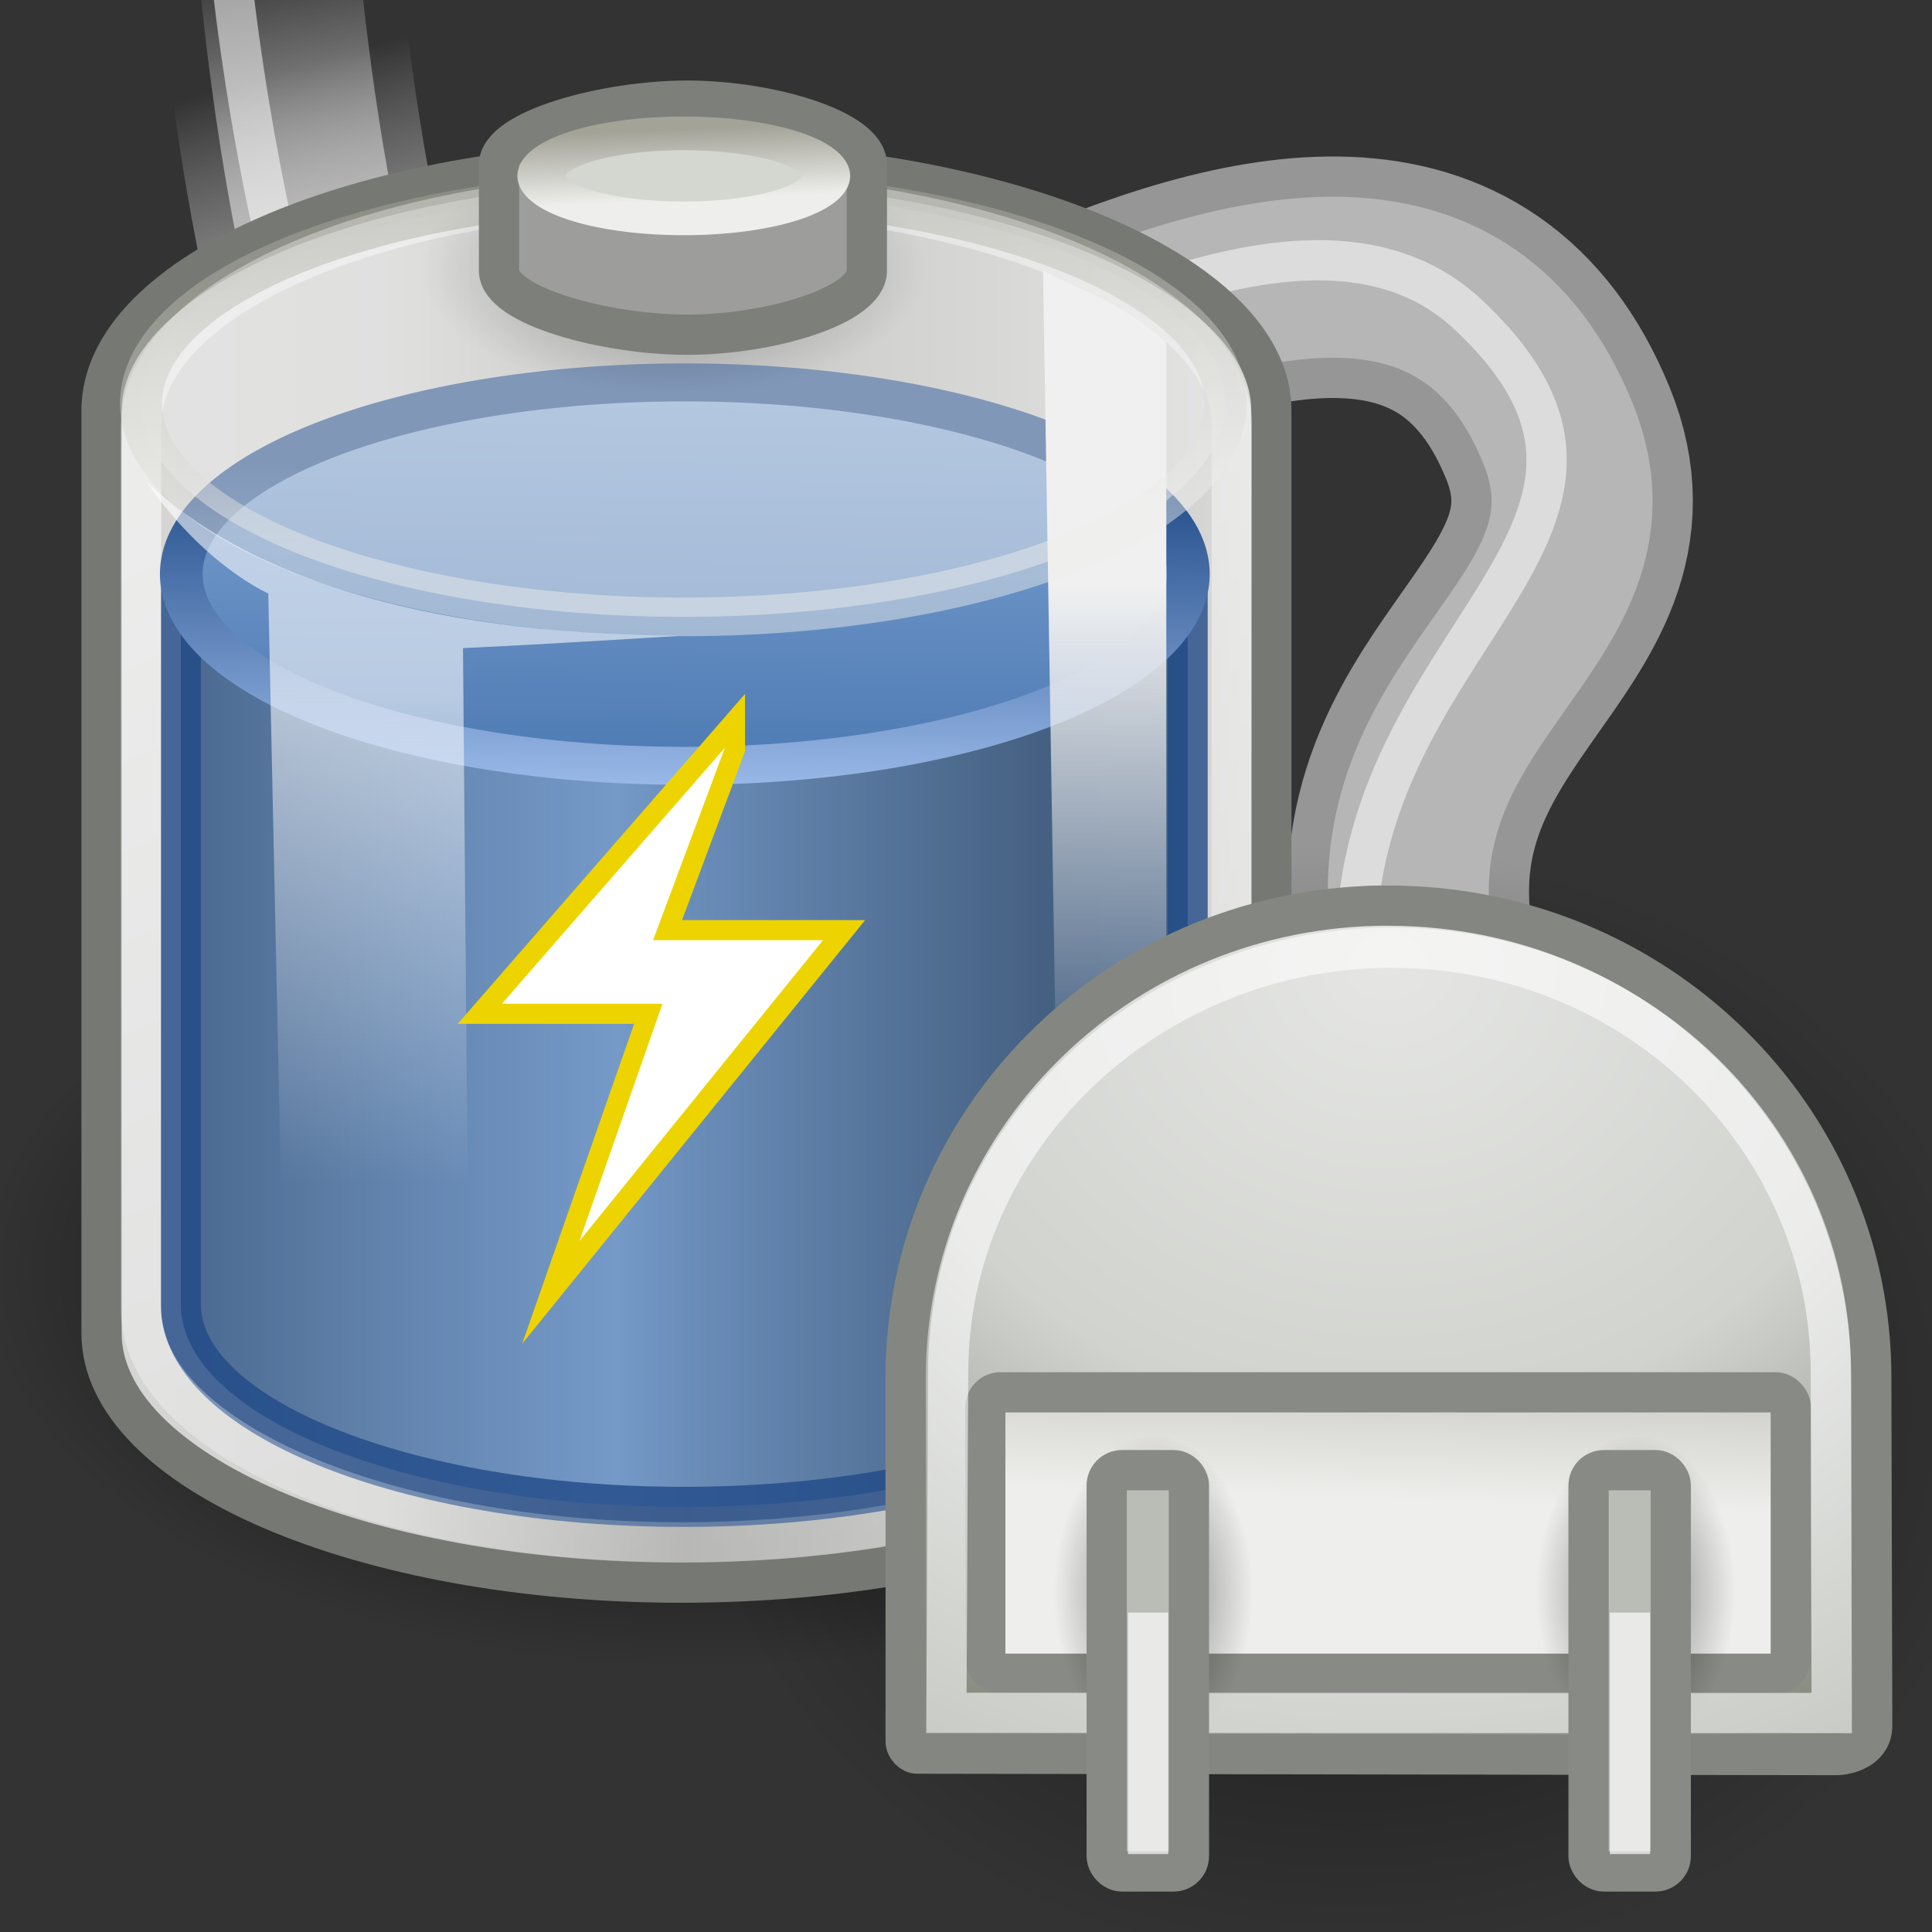 <?xml version="1.0" encoding="UTF-8" standalone="no"?>
<!-- Created with Inkscape (http://www.inkscape.org/) -->

<svg
   xmlns:dc="http://purl.org/dc/elements/1.1/"
   xmlns:cc="http://creativecommons.org/ns#"
   xmlns:rdf="http://www.w3.org/1999/02/22-rdf-syntax-ns#"
   xmlns:svg="http://www.w3.org/2000/svg"
   xmlns="http://www.w3.org/2000/svg"
   xmlns:xlink="http://www.w3.org/1999/xlink"
   xmlns:inkscape="http://www.inkscape.org/namespaces/inkscape"
   version="1.1"
   width="48"
   height="48"
   id="svg1328">
  <rect width="100%" height="100%" fill="#333333" stroke="none"/>
  <defs
     id="defs3">
    <linearGradient
       id="linearGradient3289">
      <stop
         id="stop3291"
         style="stop-color:#000000;stop-opacity:1"
         offset="0" />
      <stop
         id="stop3293"
         style="stop-color:#000000;stop-opacity:0"
         offset="1" />
    </linearGradient>
    <linearGradient
       id="linearGradient3271">
      <stop
         id="stop3273"
         style="stop-color:#eeeeec;stop-opacity:1"
         offset="0" />
      <stop
         id="stop3275"
         style="stop-color:#d3d3ce;stop-opacity:1"
         offset="1" />
    </linearGradient>
    <linearGradient
       id="linearGradient3309">
      <stop
         id="stop3311"
         style="stop-color:#e5e6e3;stop-opacity:1"
         offset="0" />
      <stop
         id="stop3317"
         style="stop-color:#d1d3cf;stop-opacity:1"
         offset="0.5" />
      <stop
         id="stop3313"
         style="stop-color:#767c6f;stop-opacity:1"
         offset="1" />
    </linearGradient>
    <linearGradient
       id="linearGradient3323">
      <stop
         id="stop3325"
         style="stop-color:#000000;stop-opacity:1"
         offset="0" />
      <stop
         id="stop3327"
         style="stop-color:#000000;stop-opacity:0"
         offset="1" />
    </linearGradient>
    <linearGradient
       id="linearGradient3341">
      <stop
         id="stop3343"
         style="stop-color:#b6b6b6;stop-opacity:1"
         offset="0" />
      <stop
         id="stop3345"
         style="stop-color:#b6b6b6;stop-opacity:0"
         offset="1" />
    </linearGradient>
    <linearGradient
       id="linearGradient3353">
      <stop
         id="stop3355"
         style="stop-color:#969696;stop-opacity:1"
         offset="0" />
      <stop
         id="stop3357"
         style="stop-color:#b6b6b6;stop-opacity:0"
         offset="1" />
    </linearGradient>
    <linearGradient
       id="linearGradient3260">
      <stop
         id="stop3262"
         style="stop-color:#3465a4;stop-opacity:1"
         offset="0" />
      <stop
         id="stop3264"
         style="stop-color:#8fb1dc;stop-opacity:1"
         offset="1" />
    </linearGradient>
    <linearGradient
       id="linearGradient3815">
      <stop
         id="stop3817"
         style="stop-color:#204a87;stop-opacity:1"
         offset="0" />
      <stop
         id="stop3819"
         style="stop-color:#98b8e7;stop-opacity:1"
         offset="1" />
    </linearGradient>
    <linearGradient
       id="linearGradient3805">
      <stop
         id="stop3807"
         style="stop-color:#284e7f;stop-opacity:1"
         offset="0" />
      <stop
         id="stop3813"
         style="stop-color:#6694cf;stop-opacity:1"
         offset="0.5" />
      <stop
         id="stop3809"
         style="stop-color:#234570;stop-opacity:1"
         offset="1" />
    </linearGradient>
    <linearGradient
       id="linearGradient3247">
      <stop
         id="stop3249"
         style="stop-color:#f0f0f0;stop-opacity:1"
         offset="0" />
      <stop
         id="stop3251"
         style="stop-color:#f0f0f0;stop-opacity:0"
         offset="1" />
    </linearGradient>
    <linearGradient
       id="linearGradient3233">
      <stop
         id="stop3235"
         style="stop-color:#eeeeec;stop-opacity:1"
         offset="0" />
      <stop
         id="stop3237"
         style="stop-color:#a3a398;stop-opacity:1"
         offset="1" />
    </linearGradient>
    <linearGradient
       id="linearGradient6924">
      <stop
         id="stop6926"
         style="stop-color:#ffffff;stop-opacity:1"
         offset="0" />
      <stop
         id="stop6928"
         style="stop-color:#ffffff;stop-opacity:0"
         offset="1" />
    </linearGradient>
    <linearGradient
       id="linearGradient4176">
      <stop
         id="stop4178"
         style="stop-color:#ffffff;stop-opacity:1"
         offset="0" />
      <stop
         id="stop4180"
         style="stop-color:#ffffff;stop-opacity:0"
         offset="1" />
    </linearGradient>
    <linearGradient
       id="linearGradient4134">
      <stop
         id="stop4136"
         style="stop-color:#d6d7d5;stop-opacity:1"
         offset="0" />
      <stop
         id="stop4148"
         style="stop-color:#d1d2d0;stop-opacity:1"
         offset="0.25" />
      <stop
         id="stop4142"
         style="stop-color:#a5a6a3;stop-opacity:1"
         offset="0.5" />
      <stop
         id="stop4138"
         style="stop-color:#dddedc;stop-opacity:1"
         offset="1" />
    </linearGradient>
    <linearGradient
       id="linearGradient4126">
      <stop
         id="stop4128"
         style="stop-color:#000000;stop-opacity:1"
         offset="0" />
      <stop
         id="stop4130"
         style="stop-color:#000000;stop-opacity:0"
         offset="1" />
    </linearGradient>
    <radialGradient
       cx="23.857"
       cy="40"
       r="17.143"
       fx="23.857"
       fy="40"
       id="radialGradient4132"
       xlink:href="#linearGradient4126"
       gradientUnits="userSpaceOnUse"
       gradientTransform="matrix(1,0,0,0.5,0,20)" />
    <linearGradient
       x1="9.303"
       y1="26.719"
       x2="38.826"
       y2="26.719"
       id="linearGradient4140"
       xlink:href="#linearGradient4134"
       gradientUnits="userSpaceOnUse"
       gradientTransform="matrix(1.011,0,0,0.991,-7.269,-4.827)" />
    <linearGradient
       x1="17.16"
       y1="14.004"
       x2="37.969"
       y2="56.576"
       id="linearGradient4182"
       xlink:href="#linearGradient4176"
       gradientUnits="userSpaceOnUse"
       gradientTransform="matrix(1.011,0,0,0.993,-7.269,-4.833)" />
    <linearGradient
       x1="16.071"
       y1="19.5"
       x2="16.036"
       y2="31.75"
       id="linearGradient6930"
       xlink:href="#linearGradient6924"
       gradientUnits="userSpaceOnUse"
       gradientTransform="matrix(1.011,0,0,1,-7.269,-2.328)" />
    <radialGradient
       cx="23.857"
       cy="40"
       r="17.143"
       fx="23.857"
       fy="40"
       id="radialGradient6946"
       xlink:href="#linearGradient4126"
       gradientUnits="userSpaceOnUse"
       gradientTransform="matrix(1,0,0,0.5,0,20)" />
    <linearGradient
       x1="34.244"
       y1="17.695"
       x2="34.244"
       y2="29.918"
       id="linearGradient3253"
       xlink:href="#linearGradient3247"
       gradientUnits="userSpaceOnUse"
       gradientTransform="matrix(1.011,0,0,1,-7.269,-3.185)" />
    <linearGradient
       x1="24"
       y1="17.246"
       x2="23.434"
       y2="8.048"
       id="linearGradient3255"
       xlink:href="#linearGradient3233"
       gradientUnits="userSpaceOnUse" />
    <linearGradient
       x1="11.003"
       y1="32.489"
       x2="32.397"
       y2="32.489"
       id="linearGradient3811"
       xlink:href="#linearGradient3805"
       gradientUnits="userSpaceOnUse"
       gradientTransform="matrix(0.99,0,0,1,-6.174,-3.021)" />
    <linearGradient
       x1="25.698"
       y1="11.17"
       x2="25.573"
       y2="20.118"
       id="linearGradient3821"
       xlink:href="#linearGradient3815"
       gradientUnits="userSpaceOnUse" />
    <linearGradient
       x1="21.487"
       y1="25.114"
       x2="21.756"
       y2="5.562"
       id="linearGradient3266"
       xlink:href="#linearGradient3260"
       gradientUnits="userSpaceOnUse" />
    <linearGradient
       x1="-27.279"
       y1="-5.747"
       x2="-28.468"
       y2="-11.993"
       id="linearGradient3797"
       xlink:href="#linearGradient3341"
       gradientUnits="userSpaceOnUse"
       gradientTransform="translate(36.701,10.5)" />
    <radialGradient
       cx="22.5"
       cy="34"
       r="23.5"
       fx="22.5"
       fy="34"
       id="radialGradient3806"
       xlink:href="#linearGradient3323"
       gradientUnits="userSpaceOnUse"
       gradientTransform="matrix(1,0,0,0.596,0,13.745)" />
    <radialGradient
       cx="77.499"
       cy="-9.064"
       r="17.501"
       fx="77.499"
       fy="-9.064"
       id="radialGradient3825"
       xlink:href="#linearGradient3309"
       gradientUnits="userSpaceOnUse"
       gradientTransform="matrix(1.468,0,0,1.291,-34.29,41.607)" />
    <linearGradient
       x1="78.985"
       y1="12.351"
       x2="79.109"
       y2="8.727"
       id="linearGradient3827"
       xlink:href="#linearGradient3271"
       gradientUnits="userSpaceOnUse"
       gradientTransform="matrix(0.668,0,0,0.695,27.74,34.634)" />
    <radialGradient
       cx="69.296"
       cy="14.854"
       r="3.536"
       fx="69.296"
       fy="14.854"
       id="radialGradient3829"
       xlink:href="#linearGradient3289"
       gradientUnits="userSpaceOnUse"
       gradientTransform="matrix(1,0,0,1.575,0,-8.541)" />
    <radialGradient
       cx="69.296"
       cy="14.854"
       r="3.536"
       fx="69.296"
       fy="14.854"
       id="radialGradient3831"
       xlink:href="#linearGradient3289"
       gradientUnits="userSpaceOnUse"
       gradientTransform="matrix(1,0,0,1.575,0,-8.541)" />
    <linearGradient
       x1="-87.031"
       y1="-12.2"
       x2="-88.678"
       y2="-17.885"
       id="linearGradient3837"
       xlink:href="#linearGradient3353"
       gradientUnits="userSpaceOnUse"
       gradientTransform="translate(106.453,16.536)" />
    <linearGradient
       x1="24"
       y1="17.246"
       x2="23.434"
       y2="8.048"
       id="linearGradient4230"
       xlink:href="#linearGradient3233"
       gradientUnits="userSpaceOnUse" />
  </defs>
  <g
     id="layer1">
    <path
       d="m 35.201,24 c -1.5,-6.75 5.483,-8.407 3.5,-13.25 -4.418,-10.787 -21.25,4.5 -26,4 -4.75,-0.5 -5.854,-16.536 -5.854,-16.536"
       inkscape:connector-curvature="0"
       id="path3835"
       style="color:#000000;fill:none;stroke:url(#linearGradient3837);stroke-width:6;stroke-linecap:butt;stroke-linejoin:miter;stroke-miterlimit:10;stroke-opacity:1;stroke-dasharray:none;stroke-dashoffset:0;marker:none;visibility:visible;display:block;overflow:visible" />
    <path
       d="m 46,34 a 23.5,14 0 1 1 -47,0 23.5,14 0 1 1 47,0 z"
       transform="matrix(0.7,0,0,1,17.8,1)"
       id="path3321"
       style="opacity:0.582;color:#000000;fill:url(#radialGradient3806);fill-opacity:1;fill-rule:nonzero;stroke:none;stroke-width:1;marker:none;visibility:visible;display:block;overflow:visible" />
    <path
       d="M 41,40 A 17.143,8.571 0 1 1 6.714,40 17.143,8.571 0 1 1 41,40 z"
       transform="matrix(1.059,0,0,1.151,-7.592,-14.462)"
       id="path3366"
       style="color:#000000;fill:url(#radialGradient4132);fill-opacity:1;fill-rule:nonzero;stroke:none;stroke-width:1;marker:none;visibility:visible;display:block;overflow:visible" />
    <path
       d="m 35.201,24 c -1.5,-6.75 5.483,-8.407 3.5,-13.25 -4.418,-10.787 -21.25,4.5 -26,4 -4.75,-0.5 -5.854,-16.536 -5.854,-16.536"
       inkscape:connector-curvature="0"
       id="path3339"
       style="color:#000000;fill:none;stroke:url(#linearGradient3797);stroke-width:4;stroke-linecap:butt;stroke-linejoin:miter;stroke-miterlimit:10;stroke-opacity:1;stroke-dasharray:none;stroke-dashoffset:0;marker:none;visibility:visible;display:block;overflow:visible" />
    <path
       d="M 33.829,25.323 C 32.415,16.131 42.523,13.496 36.481,7.822 30.35,2.065 15.332,16.673 10.672,14.01 6.959,11.888 5.722,-0.84 5.722,-0.84"
       inkscape:connector-curvature="0"
       id="path3361"
       style="opacity:0.522;color:#000000;fill:none;stroke:#ffffff;stroke-width:1;stroke-linecap:butt;stroke-linejoin:miter;stroke-miterlimit:10;stroke-opacity:1;stroke-dasharray:none;stroke-dashoffset:0;marker:none;visibility:visible;display:block;overflow:visible" />
    <path
       d="m 16.926,4.003 c -7.944,0 -14.403,2.778 -14.403,6.196 0,0.245 0,22.669 0,22.925 0,3.418 6.459,6.196 14.403,6.196 7.944,0 14.66,-2.778 14.66,-6.196 0,-0.202 0,-22.723 0,-22.925 0,-3.418 -6.716,-6.196 -14.66,-6.196 z"
       inkscape:connector-curvature="0"
       id="path3068"
       style="color:#000000;fill:url(#linearGradient4140);fill-opacity:1;fill-rule:nonzero;stroke:#767973;stroke-width:1;stroke-linecap:butt;stroke-linejoin:miter;stroke-miterlimit:10;stroke-opacity:1;stroke-dasharray:none;stroke-dashoffset:0;marker:none;visibility:visible;display:block;overflow:visible" />
    <path
       d="M 16.37,9.688 C 9.76,9.822 4.493,12.027 4.493,14.716 c 0,0.319 0,17.378 0,17.694 0,2.775 5.584,5.028 12.492,5.028 6.908,0 12.522,-2.253 12.522,-5.028 0,-0.317 0,-17.376 0,-17.694 0,-2.775 -5.613,-5.028 -12.522,-5.028 -0.216,0 -0.403,-0.004 -0.616,0 z"
       inkscape:connector-curvature="0"
       id="path3275"
       style="opacity:0.791;color:#000000;fill:url(#linearGradient3811);fill-opacity:1;fill-rule:nonzero;stroke:#204a87;stroke-width:0.996;stroke-linecap:butt;stroke-linejoin:miter;stroke-miterlimit:10;stroke-opacity:1;stroke-dasharray:none;stroke-dashoffset:0;marker:none;visibility:visible;display:block;overflow:visible" />
    <path
       d="m 16.934,4.783 c -7.407,0 -13.429,2.594 -13.429,5.785 0,0.229 0,21.728 0,21.966 0,3.191 6.022,5.785 13.429,5.785 7.407,0 13.669,-2.594 13.669,-5.785 0,-0.189 0,-21.777 0,-21.966 0,-3.191 -6.262,-5.785 -13.669,-5.785 z"
       inkscape:connector-curvature="0"
       id="path4174"
       style="opacity:0.544;color:#000000;fill:none;stroke:url(#linearGradient4182);stroke-width:1;stroke-linecap:butt;stroke-linejoin:miter;stroke-miterlimit:10;stroke-opacity:1;stroke-dasharray:none;stroke-dashoffset:0;marker:none;visibility:visible;display:block;overflow:visible" />
    <path
       d="m 36.857,14.071 a 12.857,5.5 0 1 1 -25.714,0 12.857,5.5 0 1 1 25.714,0 z"
       transform="matrix(0.973,0,0,0.866,-6.338,2.078)"
       id="path3277"
       style="color:#000000;fill:url(#linearGradient3266);fill-opacity:1;fill-rule:nonzero;stroke:url(#linearGradient3821);stroke-width:1.09;stroke-linecap:butt;stroke-linejoin:miter;stroke-miterlimit:10;stroke-opacity:1;stroke-dasharray:none;stroke-dashoffset:0;marker:none;visibility:visible;display:block;overflow:visible" />
    <path
       d="M 28.977,8.5 C 27.856,7.515 26.908,7.215 25.914,6.732 l 0.306,18.688 2.757,3.232 0,-20.153 z"
       inkscape:connector-curvature="0"
       id="path3245"
       style="color:#000000;fill:url(#linearGradient3253);fill-opacity:1;fill-rule:nonzero;stroke:none;stroke-width:1;marker:none;visibility:visible;display:block;overflow:visible" />
    <path
       d="m 36.857,14.071 a 12.857,5.5 0 1 1 -25.714,0 12.857,5.5 0 1 1 25.714,0 z"
       transform="matrix(1.048,0,0,0.964,-8.174,-3.54)"
       id="path3364"
       style="opacity:0.467;color:#000000;fill:#f0f0f0;fill-opacity:1;fill-rule:nonzero;stroke:url(#linearGradient4230);stroke-width:0.995;stroke-linecap:butt;stroke-linejoin:miter;stroke-miterlimit:10;stroke-opacity:1;stroke-dasharray:none;stroke-dashoffset:0;marker:none;visibility:visible;display:block;overflow:visible" />
    <path
       d="M 41,40 A 17.143,8.571 0 1 1 6.714,40 17.143,8.571 0 1 1 41,40 z"
       transform="matrix(0.367,0,0,0.363,7.992,-7.837)"
       id="path6944"
       style="opacity:0.308;color:#000000;fill:url(#radialGradient6946);fill-opacity:1;fill-rule:nonzero;stroke:none;stroke-width:1;marker:none;visibility:visible;display:block;overflow:visible" />
    <path
       d="m 17.079,2.5 c -2.024,0 -4.681,0.714 -4.681,1.593 0,0.063 0,2.564 0,2.63 0,0.879 2.657,1.593 4.681,1.593 2.024,0 4.458,-0.714 4.458,-1.593 0,-0.052 0,-2.578 0,-2.63 C 21.537,3.214 19.104,2.5 17.079,2.5 z"
       inkscape:connector-curvature="0"
       id="path3362"
       style="color:#000000;fill:#9d9e9b;fill-opacity:1;fill-rule:nonzero;stroke:#7d7f7a;stroke-width:1;stroke-linecap:butt;stroke-linejoin:miter;stroke-miterlimit:10;stroke-opacity:1;stroke-dasharray:none;stroke-dashoffset:0;marker:none;visibility:visible;display:block;overflow:visible" />
    <path
       d="m 6.665,14.744 0.361,16.786 4.621,1.286 -0.144,-16.714 c 0,0 1.96,-0.088 5.353,-0.303 -6.567,-0.05 -10.857,-1.578 -13.222,-3.84 1.432,2.092 3.032,2.786 3.032,2.786 z"
       inkscape:connector-curvature="0"
       id="path6922"
       style="opacity:0.582;color:#000000;fill:url(#linearGradient6930);fill-opacity:1;fill-rule:nonzero;stroke:none;stroke-width:1;marker:none;visibility:visible;display:block;overflow:visible" />
    <path
       d="m 36.857,14.071 a 12.857,5.5 0 1 1 -25.714,0 12.857,5.5 0 1 1 25.714,0 z"
       transform="matrix(0.275,0,0,0.192,10.388,1.668)"
       id="path6940"
       style="color:#000000;fill:#d3d7cf;fill-opacity:1;fill-rule:nonzero;stroke:url(#linearGradient3255);stroke-width:4.352;stroke-linecap:butt;stroke-linejoin:miter;stroke-miterlimit:10;stroke-opacity:1;stroke-dasharray:none;stroke-dashoffset:0;marker:none;visibility:visible;display:block;overflow:visible" />
    <g
       transform="translate(-45.004,-5.936)"
       id="g3814">
      <path
         d="M 79.191,28.438 C 72.691,28.598 67.505,33.772 67.505,40.171 l 0,0.28 c -0.002,0.009 9.15e-4,0.034 0,0.043 -2.32e-4,0.004 0,0.017 0,0.022 l 0,8.671 c -0.004,0.169 0.158,0.325 0.292,0.317 0,0 22.859,0.036 22.859,0.036 0.398,-0.022 0.851,-0.237 0.862,-0.701 0,0 -0.022,-8.323 -0.022,-8.323 0,-0.005 2.31e-4,-0.017 0,-0.022 -9.15e-4,-0.009 0.002,-0.035 0,-0.043 l 0,-0.28 c 0,-6.5 -5.35,-11.734 -11.995,-11.734 -0.104,0 -0.206,-0.003 -0.309,0 z"
         inkscape:connector-curvature="0"
         id="rect2393"
         style="color:#000000;fill:url(#radialGradient3825);fill-opacity:1;fill-rule:nonzero;stroke:#848781;stroke-width:1;stroke-linecap:butt;stroke-linejoin:miter;stroke-miterlimit:10;stroke-opacity:1;stroke-dasharray:none;stroke-dashoffset:0;marker:none;visibility:visible;display:block;overflow:visible" />
      <rect
         width="20.013"
         height="6.993"
         rx="0.381"
         ry="0.381"
         x="69.483"
         y="40.527"
         id="rect2391"
         style="color:#000000;fill:url(#linearGradient3827);fill-opacity:1;fill-rule:nonzero;stroke:#888a85;stroke-width:1;stroke-linecap:butt;stroke-linejoin:miter;stroke-miterlimit:10;stroke-opacity:1;stroke-dasharray:none;stroke-dashoffset:0;marker:none;visibility:visible;display:block;overflow:visible" />
      <path
         d="m 72.832,14.854 a 3.536,5.568 0 1 1 -7.071,0 3.536,5.568 0 1 1 7.071,0 z"
         transform="matrix(0.7,0,0,0.7,37.133,35.091)"
         id="path3297"
         style="opacity:0.489;color:#000000;fill:url(#radialGradient3829);fill-opacity:1;fill-rule:nonzero;stroke:none;stroke-width:1;marker:none;visibility:visible;display:block;overflow:visible" />
      <path
         d="m 72.832,14.854 a 3.536,5.568 0 1 1 -7.071,0 3.536,5.568 0 1 1 7.071,0 z"
         transform="matrix(0.7,0,0,0.7,25.151,35.091)"
         id="path3287"
         style="opacity:0.489;color:#000000;fill:url(#radialGradient3831);fill-opacity:1;fill-rule:nonzero;stroke:none;stroke-width:1;marker:none;visibility:visible;display:block;overflow:visible" />
      <path
         d="m 79.311,29.483 c -5.907,0.144 -10.751,4.804 -10.751,10.566 0,0 -0.044,8.438 -0.044,8.442 0,0 21.997,0.005 21.997,0.005 l -0.022,-8.448 c 0,-5.854 -4.861,-10.566 -10.899,-10.566 -0.094,0 -0.187,-0.002 -0.28,0 z"
         inkscape:connector-curvature="0"
         id="path3319"
         style="opacity:0.582;color:#000000;fill:none;stroke:#ffffff;stroke-width:1;stroke-linecap:butt;stroke-linejoin:miter;stroke-miterlimit:10;stroke-opacity:1;stroke-dasharray:none;stroke-dashoffset:0;marker:none;visibility:visible;display:block;overflow:visible" />
      <rect
         width="2.042"
         height="9.97"
         rx="0.381"
         ry="0.381"
         x="84.471"
         y="42.462"
         id="rect3283"
         style="color:#000000;fill:#babdb6;fill-opacity:1;fill-rule:nonzero;stroke:#888a85;stroke-width:1;stroke-linecap:butt;stroke-linejoin:miter;stroke-miterlimit:10;stroke-opacity:1;stroke-dasharray:none;stroke-dashoffset:0;marker:none;visibility:visible;display:block;overflow:visible" />
      <rect
         width="1"
         height="6"
         x="85"
         y="46"
         id="rect3808"
         style="opacity:0.681;color:#000000;fill:#ffffff;fill-opacity:1;fill-rule:nonzero;stroke:none;stroke-width:1;marker:none;visibility:visible;display:block;overflow:visible" />
      <rect
         width="2.042"
         height="9.97"
         rx="0.381"
         ry="0.381"
         x="72.5"
         y="42.462"
         id="rect3810"
         style="color:#000000;fill:#babdb6;fill-opacity:1;fill-rule:nonzero;stroke:#888a85;stroke-width:1;stroke-linecap:butt;stroke-linejoin:miter;stroke-miterlimit:10;stroke-opacity:1;stroke-dasharray:none;stroke-dashoffset:0;marker:none;visibility:visible;display:block;overflow:visible" />
      <rect
         width="1"
         height="6"
         x="73.029"
         y="46"
         id="rect3812"
         style="opacity:0.681;color:#000000;fill:#ffffff;fill-opacity:1;fill-rule:nonzero;stroke:none;stroke-width:1;marker:none;visibility:visible;display:block;overflow:visible" />
    </g>
    <path
       d="m 18.01,18.576 -5.54,6.362 3.989,0 -2.063,5.895 6.051,-7.474 -4.222,0 1.785,-4.783 z"
       inkscape:connector-curvature="0"
       id="path3914"
       style="color:#000000;fill:#ffffff;fill-opacity:1;fill-rule:nonzero;stroke:#edd400;stroke-width:1;stroke-linecap:butt;stroke-linejoin:miter;stroke-miterlimit:10;stroke-opacity:1;stroke-dasharray:none;stroke-dashoffset:0;marker:none;visibility:visible;display:block;overflow:visible" />
    <path
       d="m 18.01,18.576 -5.54,6.362 3.989,0 -2.063,5.895 6.051,-7.474 -4.222,0 1.785,-4.783 z"
       inkscape:connector-curvature="0"
       id="path3912"
       style="color:#000000;fill:#ffffff;fill-opacity:1;fill-rule:nonzero;stroke:none;stroke-width:6;marker:none;visibility:visible;display:block;overflow:visible" />
    <g
       transform="translate(-53.993,-31.641)"
       id="g4438" />
  </g>
  <g
     id="layer2" />
</svg>
